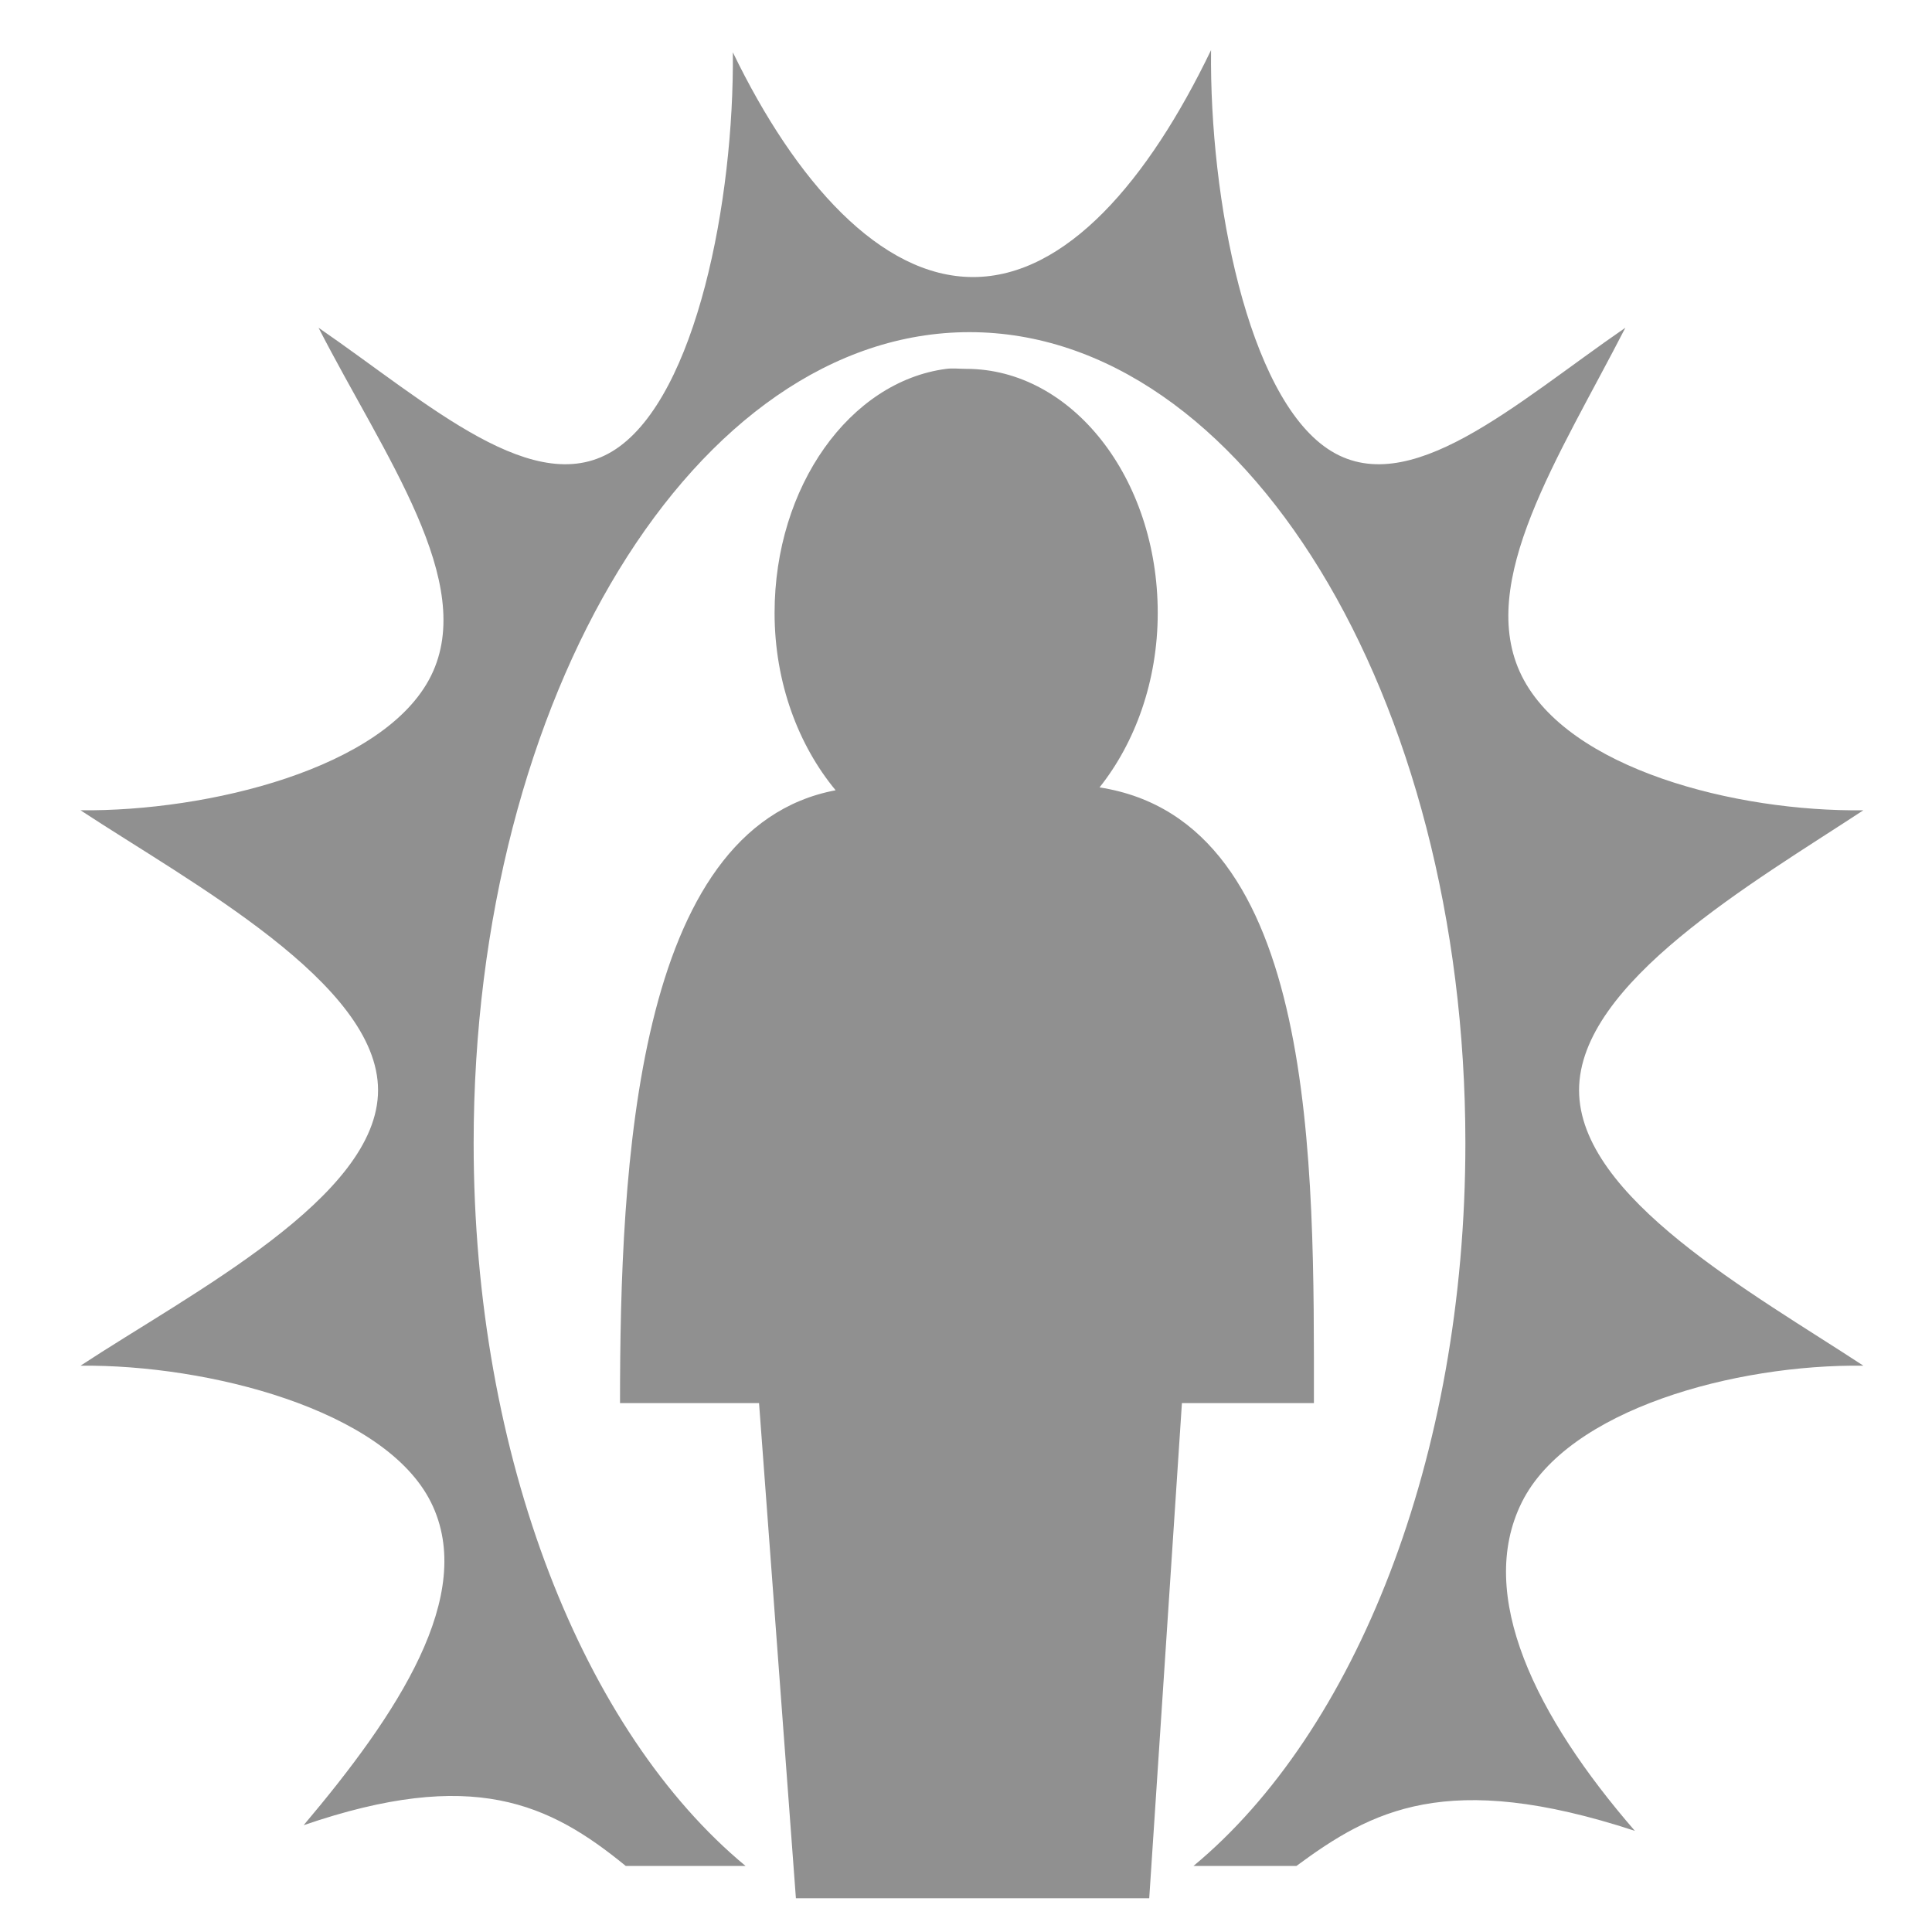 <svg width="25" height="25" viewBox="0 0 25 25" fill="none" xmlns="http://www.w3.org/2000/svg">
<path d="M24.112 17.672C22.676 16.73 20.433 15.495 20.433 14.107C20.433 12.72 22.676 11.427 24.112 10.485C22.458 10.506 20.29 9.95 19.691 8.746C19.09 7.536 20.18 5.902 21.032 4.241C19.606 5.223 18.22 6.505 17.182 5.809C16.144 5.113 15.649 2.58 15.671 0.648C14.859 2.336 13.794 3.585 12.591 3.585C11.394 3.585 10.294 2.352 9.483 0.677C9.501 2.598 9.008 5.114 7.972 5.809C6.936 6.505 5.548 5.223 4.122 4.241C4.974 5.903 6.177 7.536 5.577 8.746C4.98 9.946 2.688 10.502 1.042 10.485C2.475 11.427 4.892 12.721 4.892 14.107C4.892 15.493 2.475 16.73 1.042 17.672C2.688 17.655 4.98 18.24 5.577 19.44C6.173 20.641 5.136 22.189 3.929 23.618C6.118 22.866 7.109 23.337 8.097 24.145H9.647C7.56 22.416 6.129 18.881 6.129 14.792C6.129 9 9.005 4.298 12.545 4.298C16.084 4.298 18.962 9.001 18.962 14.792C18.962 18.881 17.53 22.416 15.444 24.145H16.776C17.744 23.431 18.72 22.892 21.155 23.691C19.874 22.214 19.095 20.641 19.692 19.44C20.291 18.235 22.458 17.651 24.112 17.672ZM14.228 10.189C14.686 9.614 14.981 8.816 14.981 7.931C14.981 6.184 13.869 4.773 12.502 4.773C12.417 4.773 12.329 4.762 12.245 4.773C10.998 4.936 10.023 6.293 10.023 7.931C10.023 8.838 10.334 9.648 10.813 10.226C8.219 10.714 8.023 15.087 8.023 18.156H9.822L10.299 24.563H14.871L15.294 18.156H17.002C17.002 15.078 17.062 10.629 14.228 10.189Z" fill="#909090"/>
</svg>

